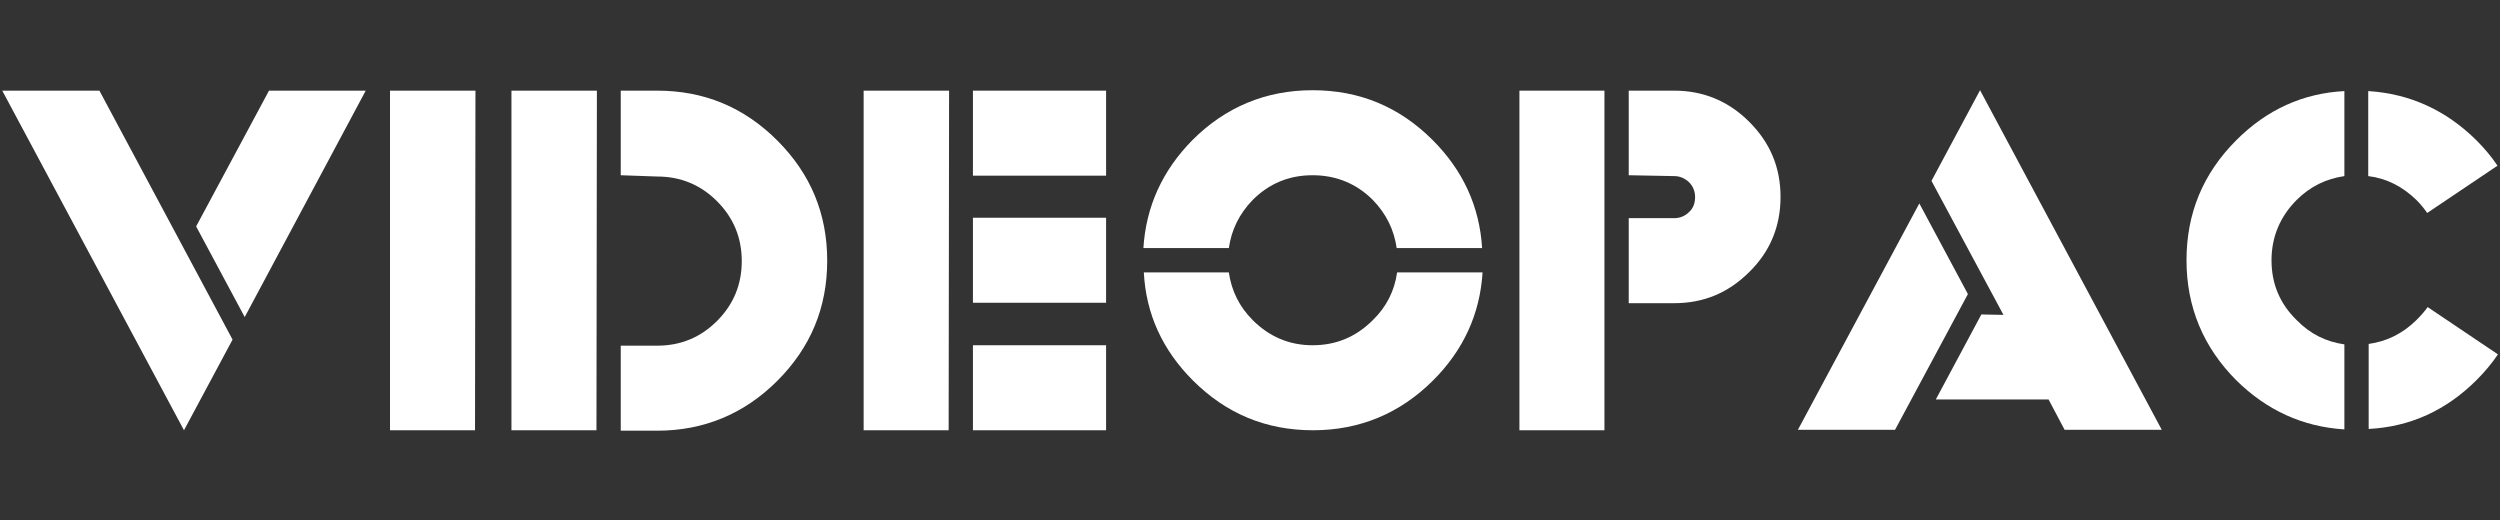 <?xml version="1.0" encoding="utf-8"?>
<!-- Generator: Adobe Illustrator 24.0.1, SVG Export Plug-In . SVG Version: 6.00 Build 0)  -->
<svg version="1.1"
	 id="svg2" sodipodi:docname="videopac.svg" xmlns:cc="http://creativecommons.org/ns#" xmlns:dc="http://purl.org/dc/elements/1.1/" xmlns:inkscape="http://www.inkscape.org/namespaces/inkscape" xmlns:rdf="http://www.w3.org/1999/02/22-rdf-syntax-ns#" xmlns:sodipodi="http://sodipodi.sourceforge.net/DTD/sodipodi-0.dtd" xmlns:svg="http://www.w3.org/2000/svg"
	 xmlns="http://www.w3.org/2000/svg" xmlns:xlink="http://www.w3.org/1999/xlink" x="0px" y="0px" viewBox="0 0 576.4 120"
	 style="enable-background:new 0 0 576.4 120;" xml:space="preserve">
<rect x="0" y="0" width="576.4" height="120" fill="#333333" stroke="none"/>
<style type="text/css">
	.st0{fill:#FFFFFF;}
</style>
<sodipodi:namedview  bordercolor="#666666" borderopacity="1.0" fit-margin-bottom="0" fit-margin-left="0" fit-margin-right="0" fit-margin-top="0" id="base" inkscape:current-layer="layer1" inkscape:cx="284.52909" inkscape:cy="4.2432137" inkscape:document-units="px" inkscape:pageopacity="0.0" inkscape:pageshadow="2" inkscape:window-height="706" inkscape:window-maximized="1" inkscape:window-width="1366" inkscape:window-x="-8" inkscape:window-y="-8" inkscape:zoom="1.4" pagecolor="#ffffff" showgrid="false">
	</sodipodi:namedview>
<g id="layer1" transform="translate(-75.68,-200.099)" inkscape:groupmode="layer" inkscape:label="Layer 1">
	<g id="g3936">
		<path id="path3904" class="st0" d="M129.3,278.4l-11.2,20.9L76.2,221h22.4L129.3,278.4z"/>
		<path id="path2987" class="st0" d="M120.9,252.3l16.8-31.3H160l-27.9,52.2L120.9,252.3z"/>
		<path id="path2989" inkscape:connector-curvature="0" class="st0" d="M165.7,221h19.6l-0.1,78.3h-19.6V221z"/>
		<path id="path3908" class="st0" d="M193.7,221h19.6l-0.1,78.3h-19.6V221z"/>
		<path id="path2991" class="st0" d="M218.8,240.5V221h8.4c10.8,0,20,3.8,27.7,11.5s11.5,16.9,11.5,27.7c0,10.8-3.8,20-11.5,27.7
			c-7.6,7.6-16.9,11.5-27.7,11.5h-8.4v-19.6h8.4c5.4,0,10-1.9,13.8-5.7c3.8-3.8,5.7-8.4,5.7-13.8c0-5.4-1.9-10-5.7-13.8
			c-3.8-3.8-8.4-5.7-13.8-5.7L218.8,240.5L218.8,240.5z"/>
		<path id="path3916" class="st0" d="M274.9,221h19.6l-0.1,78.3h-19.6V221z"/>
		<path id="path3914" class="st0" d="M300,221h30.7v19.6H300V221z"/>
		<path id="path3912" class="st0" d="M300,279.7h30.7v19.6H300V279.7z"/>
		<path id="path2993" class="st0" d="M300,250.3h30.7v19.6H300V250.3z"/>
		<path id="path3920" class="st0" d="M397.8,262.9h19.7c-0.6,9.6-4.4,17.9-11.4,24.9c-7.6,7.6-16.9,11.5-27.7,11.5
			c-10.8,0-20-3.8-27.7-11.5c-7-7-10.8-15.3-11.3-24.9H359c0.6,4.2,2.4,7.9,5.5,11c3.8,3.8,8.4,5.8,13.8,5.8s10-1.9,13.9-5.8
			C395.4,270.8,397.2,267.1,397.8,262.9z"/>
		<path id="path2995" class="st0" d="M359,257.3h-19.7c0.6-9.6,4.4-17.9,11.3-24.9c7.6-7.6,16.9-11.5,27.7-11.5s20,3.8,27.7,11.5
			c7,7,10.8,15.3,11.4,24.9h-19.7c-0.6-4.2-2.4-7.9-5.5-11.1c-3.8-3.8-8.5-5.7-13.9-5.7s-10,1.9-13.8,5.7
			C361.4,249.4,359.6,253.1,359,257.3z"/>
		<path id="path3924" class="st0" d="M426,221h19.6v78.3H426V221z"/>
		<path id="path2997" class="st0" d="M451.2,240.5V221h10.5c6.7,0,12.5,2.4,17.3,7.2c4.8,4.8,7.2,10.5,7.2,17.3
			c0,6.8-2.4,12.6-7.2,17.3c-4.8,4.8-10.5,7.2-17.3,7.2h-10.5v-19.6h10.5c1.3,0,2.5-0.5,3.4-1.4c1-0.9,1.4-2.1,1.4-3.5
			c0-1.3-0.5-2.5-1.4-3.4c-1-0.9-2.1-1.4-3.4-1.4L451.2,240.5L451.2,240.5z"/>
		<path id="path3928" class="st0" d="M529.4,267.9l-16.8,31.3h-22.4l28-52.2L529.4,267.9z"/>
		<path id="path2999" class="st0" d="M537.6,272.7L521,241.8l11.2-20.9l41.9,78.3h-22.4l-3.7-7h-26l10.5-19.6L537.6,272.7
			L537.6,272.7z"/>
		<path id="path3934" class="st0" d="M616.2,279.5v19.6c-9.6-0.6-17.9-4.4-24.9-11.3c-7.6-7.6-11.5-16.9-11.5-27.7
			c0-10.8,3.8-20,11.5-27.7c7-7,15.3-10.8,24.9-11.3v19.6c-4.2,0.6-7.9,2.4-11,5.5c-3.8,3.8-5.8,8.5-5.8,13.9c0,5.4,1.9,10,5.8,13.8
			C608.3,277.1,612,278.9,616.2,279.5z"/>
		<path id="path3932" class="st0" d="M635.3,249.2c-0.7-1-1.5-2-2.5-3c-3.2-3.1-6.9-5-11.1-5.5v-19.6c9.6,0.6,17.9,4.4,24.9,11.3
			c1.9,1.9,3.5,3.8,4.9,5.9L635.3,249.2z"/>
		<path id="path3001" class="st0" d="M651.6,281.8c-1.4,2.1-3.1,4.1-4.9,5.9c-7,7-15.3,10.8-24.9,11.3v-19.6
			c4.2-0.6,7.9-2.4,11.1-5.6c0.9-0.9,1.8-1.9,2.5-2.9L651.6,281.8z"/>
	</g>
</g>
</svg>
